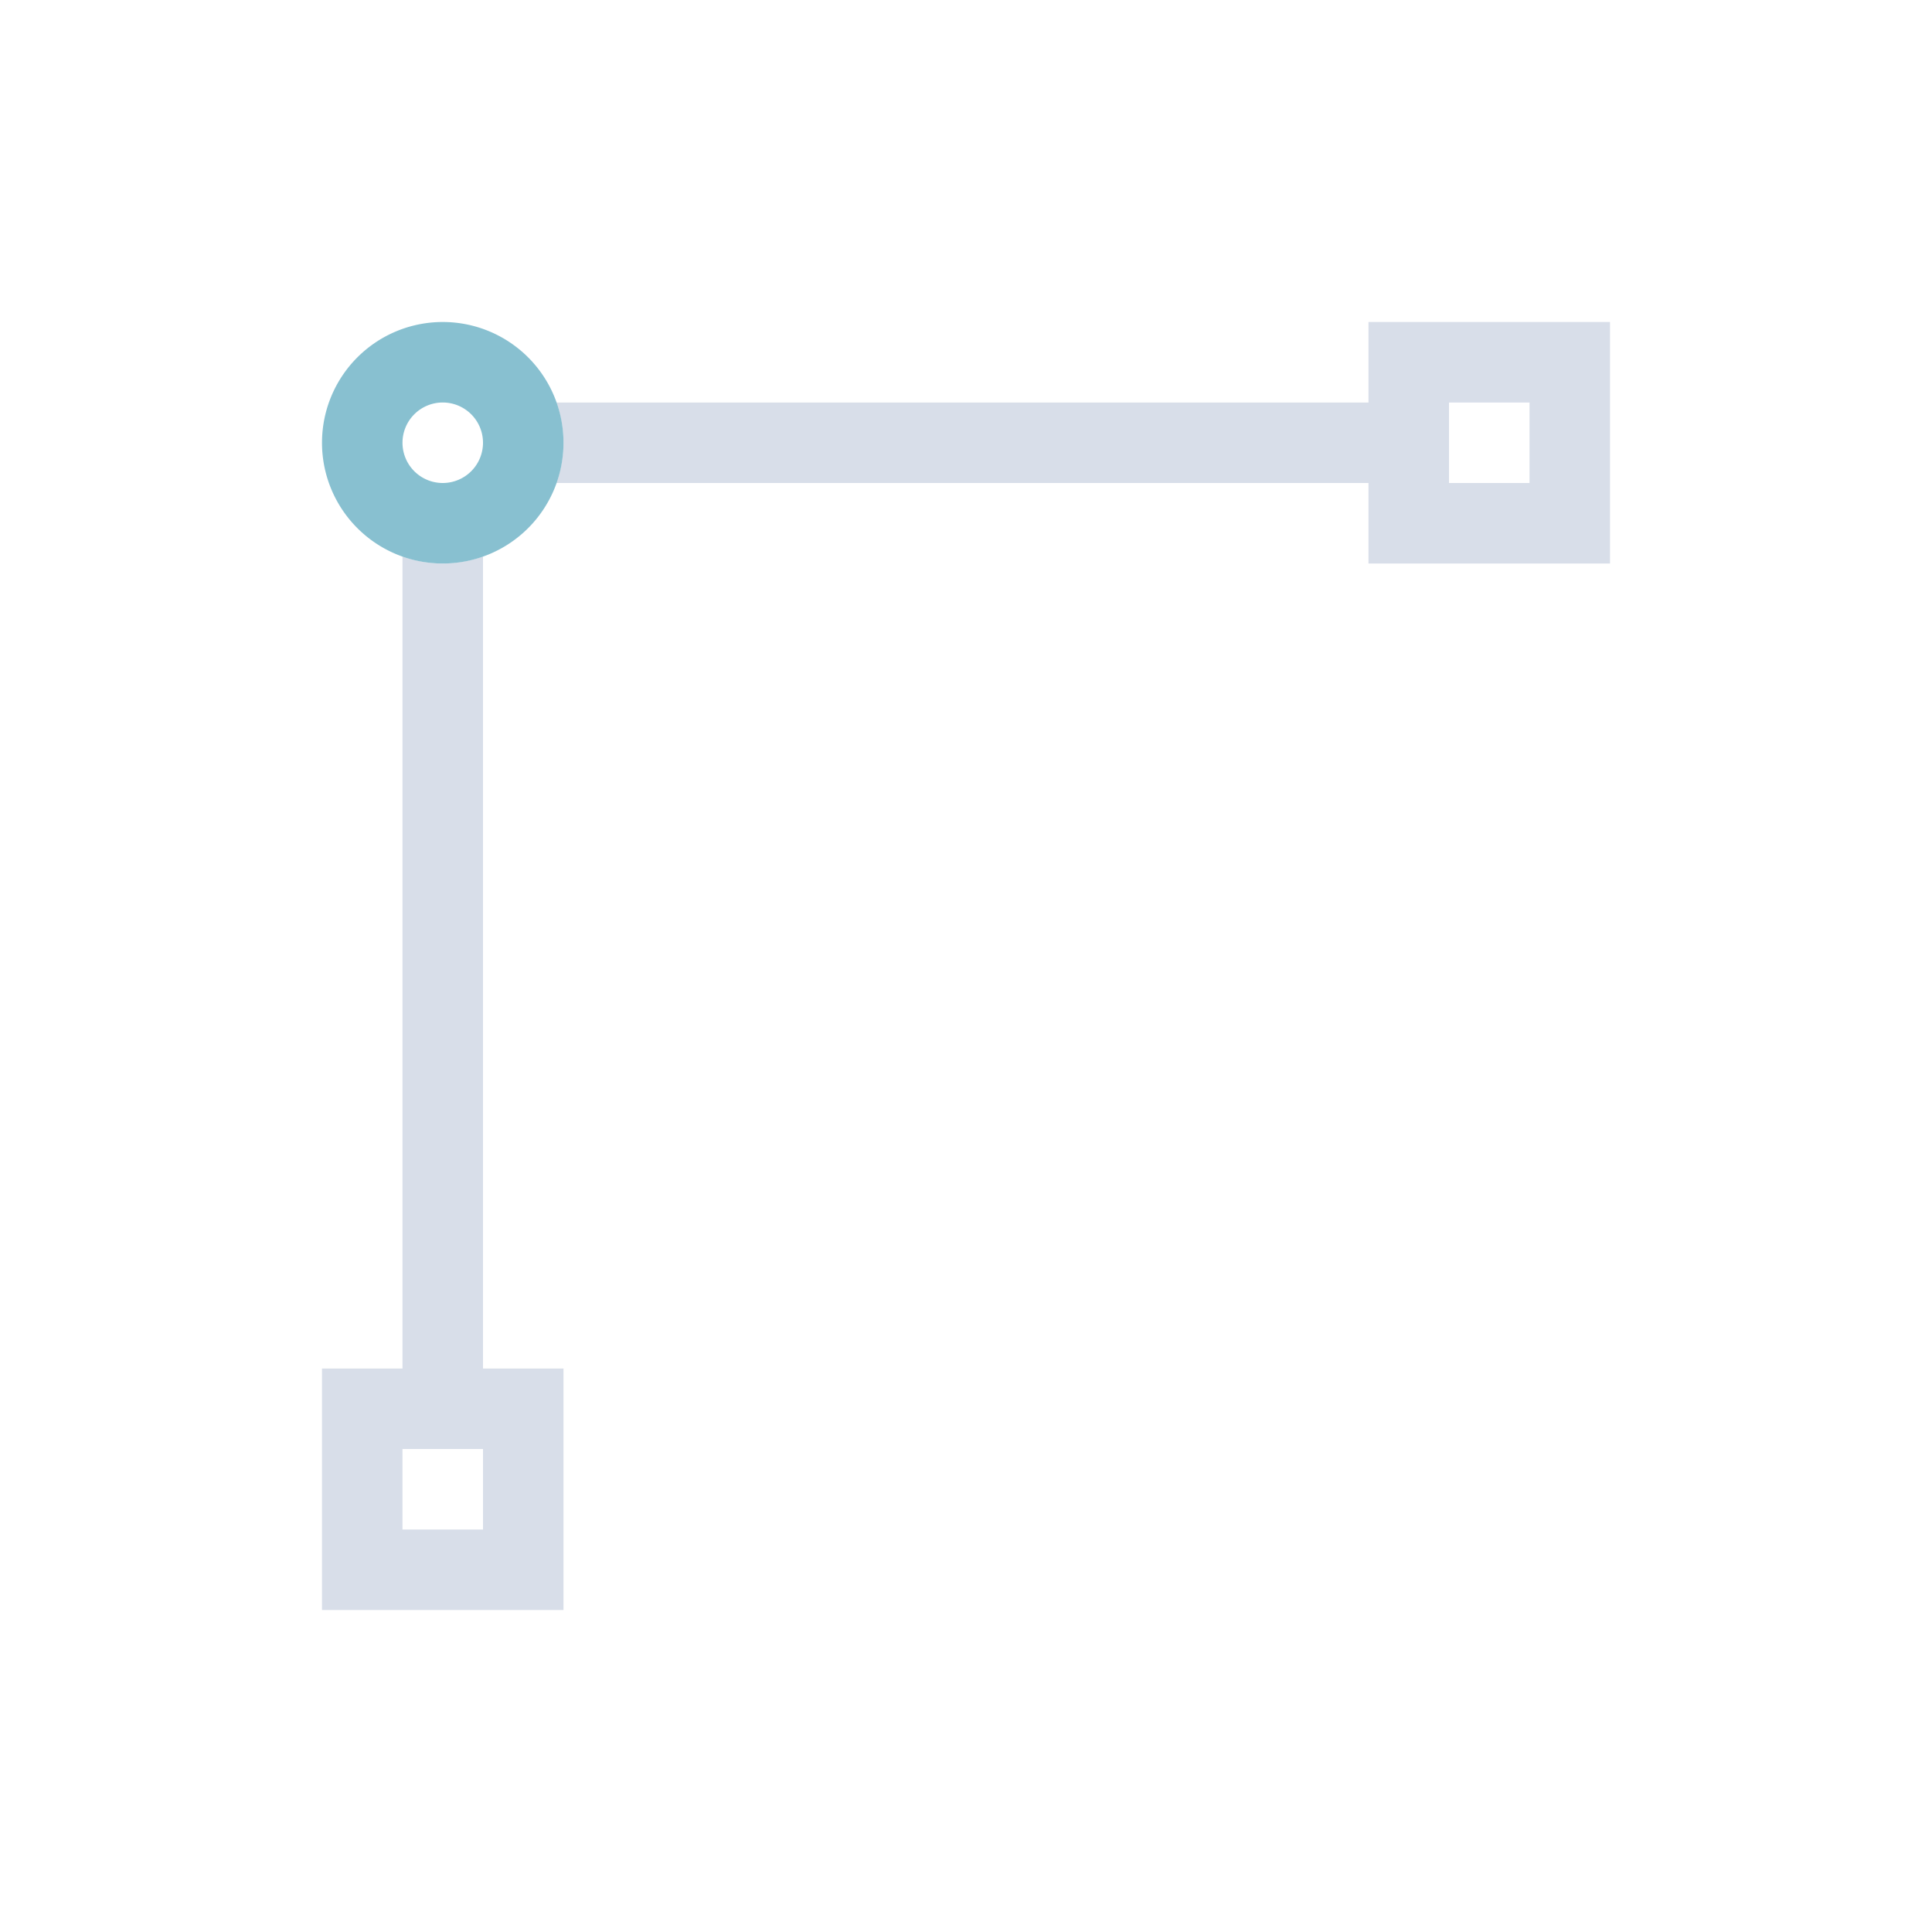 <svg viewBox="0 0 24 24" xmlns="http://www.w3.org/2000/svg">
 <defs>
  <style type="text/css">.ColorScheme-Text {
        color:#d8dee9;
      }
      .ColorScheme-Highlight {
        color:#88c0d0;
      }</style>
 </defs>
 <path class="ColorScheme-Text" d="m17 4v1h-10.088c0.057 0.16 0.087 0.33 0.088 0.5-6.756e-4 0.17-0.03 0.34-0.088 0.5h10.088v1h3v-3h-3zm1 1h1v1h-1v-1zm-13 1.912v10.088h-1v3h3v-3h-1v-10.088c-0.16 0.057-0.33 0.087-0.5 0.088-0.17-6.756e-4 -0.34-0.03-0.5-0.088zm0 11.088h1v1h-1v-1z" fill="currentColor"/>
 <path class="ColorScheme-Highlight" d="m5.5 4a1.5 1.5 0 0 0-1.5 1.5 1.5 1.5 0 0 0 1.5 1.5 1.5 1.5 0 0 0 1.5-1.5 1.5 1.5 0 0 0-1.5-1.5zm0 1a0.5 0.5 0 0 1 0.5 0.5 0.5 0.5 0 0 1-0.5 0.5 0.5 0.5 0 0 1-0.5-0.5 0.5 0.5 0 0 1 0.5-0.5z" fill="currentColor"/>
</svg>
